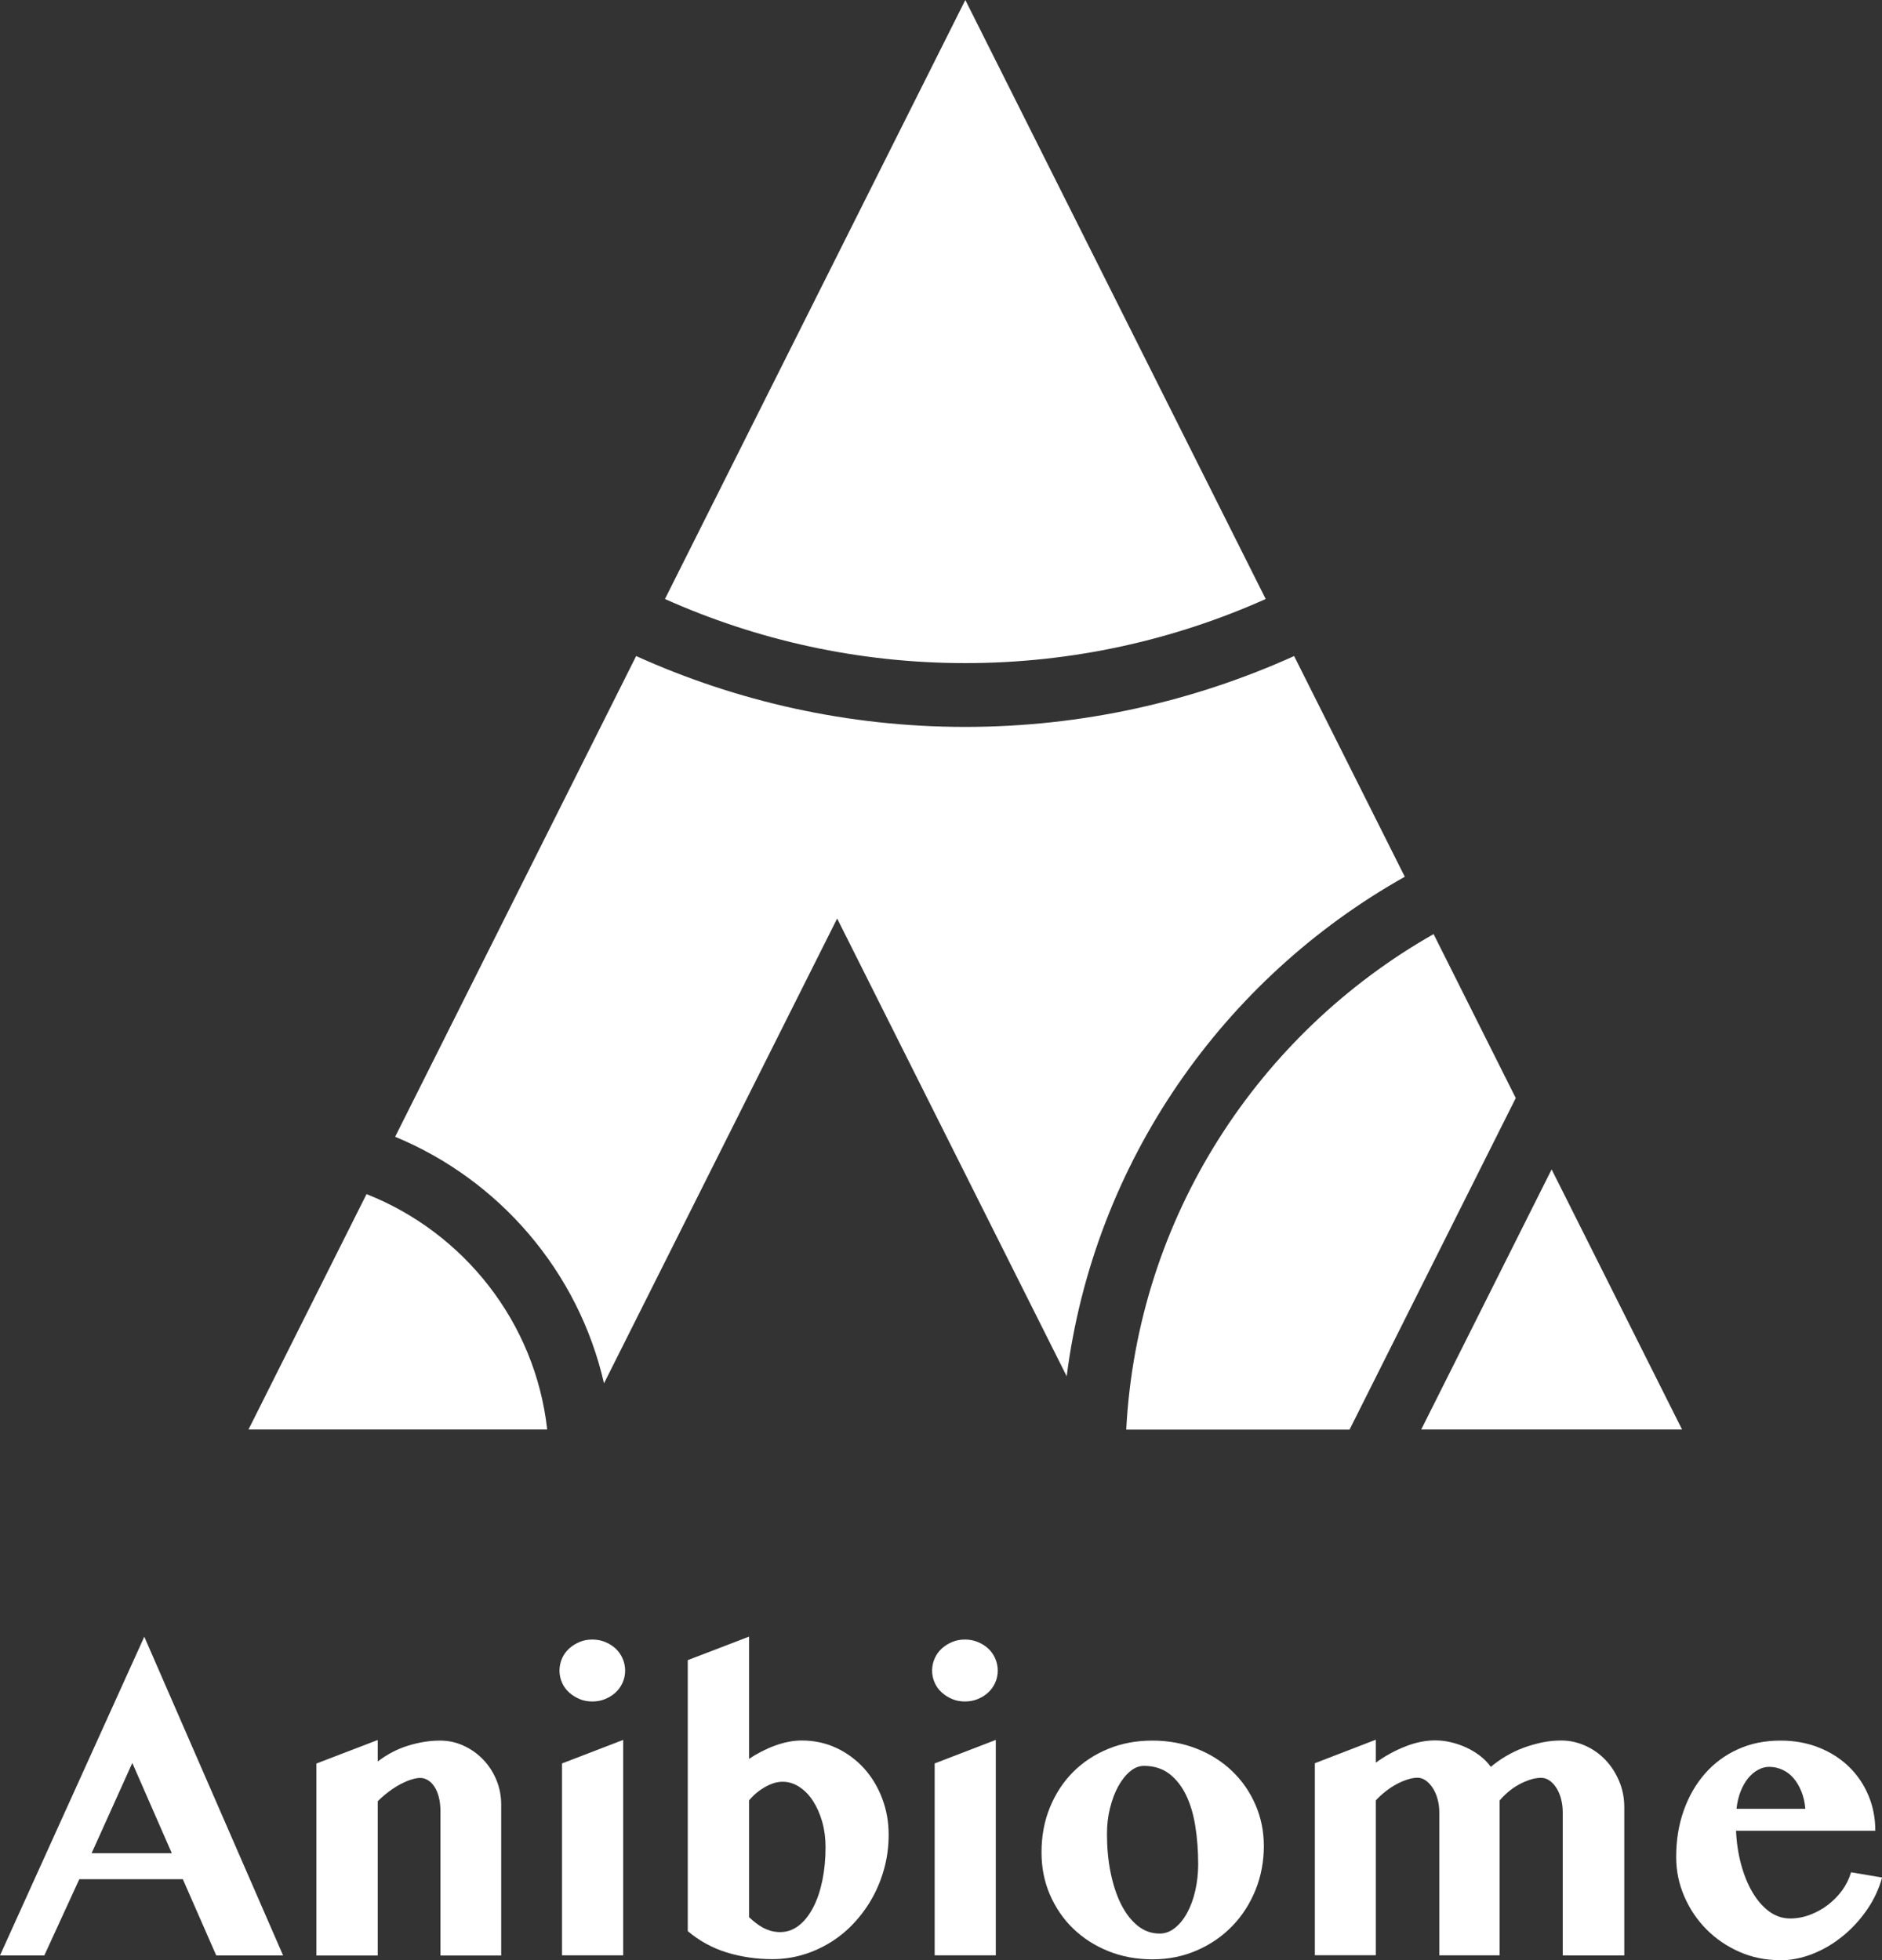 <svg width="96" height="100" viewBox="0 0 96 100" fill="none" xmlns="http://www.w3.org/2000/svg">
<rect x="0" y="0" width="96" height="100" fill="#333333" stroke="none"/>
<g clip-path="url(#clip0_12_515)">
<path d="M64.563 30.56C59.88 32.655 54.696 33.83 49.241 33.83C43.786 33.83 38.602 32.655 33.919 30.56L49.241 0L64.563 30.56ZM12.675 72.93L18.697 60.92C23.655 62.88 27.305 67.455 27.912 72.93H12.675ZM54.42 70.23L42.703 46.86L30.81 70.575C29.506 64.87 25.475 60.195 20.156 57.995L32.45 33.47C37.574 35.785 43.254 37.085 49.231 37.085C55.207 37.085 60.888 35.785 66.012 33.47L71.658 44.73C62.407 49.925 55.804 59.275 54.41 70.225L54.42 70.23ZM57.449 72.93C58.015 62.1 64.192 52.73 73.127 47.655L77.318 56.02L68.84 72.935H57.449V72.93ZM72.495 72.93L79.148 59.66L85.802 72.93H72.495Z" fill="white"/>
<path d="M14.44 99.76H11.03L9.326 95.871H4.046L2.261 99.76H0L7.36 83.501L14.44 99.76ZM4.678 94.546H8.764L6.749 89.941L4.673 94.546H4.678Z" fill="white"/>
<path d="M22.467 92.405C22.467 92.13 22.437 91.89 22.382 91.675C22.327 91.46 22.246 91.28 22.151 91.14C22.056 90.995 21.946 90.89 21.82 90.815C21.695 90.74 21.57 90.705 21.434 90.705C21.299 90.705 21.148 90.735 20.973 90.79C20.797 90.845 20.617 90.925 20.426 91.025C20.236 91.125 20.04 91.25 19.84 91.4C19.639 91.55 19.449 91.71 19.268 91.895V99.765H16.14V89.97L19.268 88.77V89.865C19.75 89.5 20.261 89.23 20.812 89.06C21.359 88.89 21.905 88.8 22.447 88.8C22.868 88.8 23.269 88.885 23.645 89.06C24.021 89.23 24.352 89.465 24.638 89.76C24.924 90.055 25.149 90.4 25.315 90.795C25.48 91.19 25.566 91.615 25.566 92.065V99.765H22.467V92.41V92.405Z" fill="white"/>
<path d="M28.539 85.23C28.539 85.015 28.584 84.805 28.669 84.61C28.754 84.415 28.875 84.245 29.03 84.105C29.186 83.965 29.361 83.855 29.562 83.77C29.762 83.685 29.978 83.645 30.213 83.645C30.449 83.645 30.665 83.685 30.87 83.77C31.076 83.855 31.251 83.965 31.402 84.105C31.552 84.245 31.672 84.415 31.758 84.61C31.843 84.805 31.888 85.015 31.888 85.23C31.888 85.445 31.843 85.655 31.758 85.845C31.672 86.04 31.552 86.205 31.402 86.345C31.251 86.485 31.076 86.595 30.87 86.68C30.665 86.765 30.449 86.805 30.213 86.805C29.978 86.805 29.762 86.765 29.562 86.68C29.361 86.595 29.186 86.485 29.03 86.345C28.875 86.205 28.754 86.04 28.669 85.845C28.584 85.65 28.539 85.445 28.539 85.23ZM28.669 89.965L31.788 88.765V99.755H28.669V89.96V89.965Z" fill="white"/>
<path d="M35.082 84.695L38.211 83.495V89.735C38.612 89.46 39.048 89.235 39.524 89.06C40 88.885 40.457 88.795 40.898 88.795C41.54 88.795 42.131 88.925 42.673 89.18C43.214 89.435 43.681 89.785 44.077 90.22C44.473 90.66 44.779 91.17 44.999 91.75C45.22 92.33 45.33 92.95 45.33 93.6C45.33 94.175 45.26 94.73 45.12 95.265C44.979 95.8 44.779 96.305 44.523 96.775C44.267 97.245 43.956 97.675 43.595 98.07C43.234 98.465 42.833 98.8 42.392 99.075C41.951 99.35 41.48 99.57 40.973 99.72C40.467 99.875 39.94 99.95 39.394 99.95C38.587 99.95 37.814 99.835 37.072 99.61C36.335 99.38 35.673 99.02 35.082 98.52V84.69V84.695ZM38.211 97.81C38.316 97.91 38.426 98.005 38.541 98.095C38.657 98.185 38.777 98.265 38.902 98.335C39.028 98.405 39.168 98.46 39.313 98.505C39.459 98.545 39.619 98.57 39.795 98.57C40.141 98.57 40.457 98.46 40.742 98.24C41.028 98.02 41.269 97.715 41.474 97.325C41.68 96.935 41.836 96.475 41.946 95.945C42.056 95.415 42.111 94.845 42.111 94.235C42.111 93.78 42.056 93.35 41.941 92.945C41.825 92.54 41.67 92.19 41.474 91.885C41.279 91.58 41.043 91.34 40.778 91.165C40.512 90.99 40.226 90.9 39.925 90.9C39.624 90.9 39.339 90.99 39.023 91.17C38.707 91.35 38.436 91.575 38.211 91.85V97.815V97.81Z" fill="white"/>
<path d="M47.546 85.23C47.546 85.015 47.591 84.805 47.677 84.61C47.762 84.415 47.882 84.245 48.038 84.105C48.193 83.965 48.368 83.855 48.569 83.77C48.77 83.685 48.985 83.645 49.221 83.645C49.456 83.645 49.672 83.685 49.878 83.77C50.083 83.855 50.259 83.965 50.409 84.105C50.56 84.245 50.68 84.415 50.765 84.61C50.85 84.805 50.895 85.015 50.895 85.23C50.895 85.445 50.85 85.655 50.765 85.845C50.68 86.04 50.56 86.205 50.409 86.345C50.259 86.485 50.083 86.595 49.878 86.68C49.672 86.765 49.456 86.805 49.221 86.805C48.985 86.805 48.77 86.765 48.569 86.68C48.368 86.595 48.193 86.485 48.038 86.345C47.882 86.205 47.762 86.04 47.677 85.845C47.591 85.65 47.546 85.445 47.546 85.23ZM47.677 89.965L50.795 88.765V99.755H47.677V89.96V89.965Z" fill="white"/>
<path d="M58.792 99.96C57.975 99.96 57.223 99.82 56.531 99.54C55.839 99.26 55.242 98.875 54.736 98.385C54.23 97.895 53.839 97.315 53.553 96.655C53.267 95.99 53.127 95.275 53.127 94.505C53.127 93.68 53.267 92.915 53.553 92.215C53.839 91.515 54.23 90.915 54.731 90.41C55.233 89.905 55.829 89.51 56.521 89.225C57.213 88.94 57.965 88.8 58.782 88.8C59.599 88.8 60.352 88.94 61.048 89.215C61.745 89.49 62.342 89.87 62.849 90.355C63.355 90.84 63.751 91.41 64.037 92.065C64.323 92.72 64.468 93.425 64.468 94.185C64.468 94.945 64.328 95.725 64.042 96.425C63.756 97.125 63.365 97.74 62.858 98.26C62.352 98.785 61.755 99.195 61.059 99.5C60.362 99.805 59.609 99.96 58.792 99.96ZM59.153 98.645C59.434 98.645 59.695 98.55 59.935 98.355C60.176 98.16 60.387 97.905 60.562 97.575C60.738 97.25 60.878 96.87 60.973 96.445C61.069 96.015 61.119 95.57 61.119 95.11C61.119 94.425 61.069 93.775 60.973 93.17C60.878 92.565 60.718 92.03 60.497 91.575C60.276 91.12 59.991 90.76 59.64 90.49C59.289 90.225 58.858 90.09 58.351 90.09C58.105 90.09 57.865 90.185 57.639 90.375C57.413 90.565 57.213 90.82 57.037 91.14C56.862 91.46 56.727 91.825 56.621 92.245C56.516 92.66 56.466 93.1 56.466 93.565C56.466 94.26 56.526 94.915 56.651 95.53C56.777 96.145 56.952 96.685 57.183 97.145C57.413 97.605 57.694 97.97 58.025 98.24C58.356 98.51 58.732 98.645 59.153 98.645Z" fill="white"/>
<path d="M79.715 92.46C79.715 92.22 79.685 91.995 79.63 91.78C79.575 91.565 79.494 91.38 79.394 91.22C79.294 91.06 79.178 90.935 79.043 90.84C78.908 90.745 78.767 90.7 78.612 90.7C78.431 90.7 78.246 90.73 78.05 90.795C77.855 90.86 77.664 90.94 77.474 91.045C77.283 91.15 77.103 91.275 76.937 91.415C76.772 91.555 76.621 91.705 76.496 91.855V99.755H73.418V92.455C73.418 92.215 73.388 91.99 73.327 91.775C73.267 91.56 73.187 91.375 73.082 91.215C72.976 91.055 72.861 90.93 72.726 90.835C72.59 90.74 72.455 90.695 72.315 90.695C72.149 90.695 71.969 90.725 71.778 90.79C71.588 90.855 71.397 90.935 71.207 91.04C71.016 91.145 70.831 91.27 70.655 91.41C70.48 91.55 70.319 91.7 70.179 91.85V99.75H67.07V89.955L70.179 88.755V89.925C70.665 89.575 71.171 89.3 71.698 89.095C72.224 88.89 72.726 88.79 73.207 88.79C73.473 88.79 73.743 88.82 74.014 88.885C74.285 88.95 74.546 89.04 74.796 89.155C75.047 89.27 75.278 89.41 75.493 89.575C75.709 89.74 75.889 89.925 76.045 90.14C76.281 89.945 76.536 89.76 76.817 89.595C77.098 89.43 77.394 89.285 77.704 89.17C78.015 89.055 78.331 88.965 78.657 88.895C78.983 88.83 79.304 88.795 79.625 88.795C80.061 88.795 80.472 88.885 80.863 89.06C81.254 89.235 81.595 89.475 81.891 89.785C82.187 90.095 82.418 90.455 82.593 90.87C82.769 91.285 82.854 91.73 82.854 92.205V99.76H79.715V92.46Z" fill="white"/>
<path d="M90.776 100C90.049 100 89.362 99.86 88.72 99.575C88.078 99.29 87.522 98.91 87.045 98.43C86.569 97.95 86.193 97.39 85.917 96.755C85.641 96.12 85.501 95.45 85.501 94.74C85.501 93.89 85.626 93.105 85.882 92.38C86.138 91.655 86.499 91.025 86.965 90.49C87.431 89.955 87.993 89.54 88.645 89.245C89.296 88.945 90.023 88.8 90.826 88.8C91.543 88.8 92.195 88.92 92.791 89.16C93.388 89.4 93.894 89.725 94.32 90.14C94.747 90.555 95.073 91.04 95.308 91.6C95.544 92.16 95.659 92.76 95.659 93.4H88.555C88.579 93.995 88.665 94.565 88.81 95.105C88.956 95.645 89.146 96.12 89.387 96.53C89.627 96.94 89.908 97.265 90.234 97.51C90.56 97.75 90.916 97.875 91.312 97.875C91.653 97.875 91.989 97.815 92.32 97.69C92.651 97.565 92.957 97.4 93.237 97.185C93.518 96.97 93.764 96.72 93.969 96.44C94.175 96.155 94.325 95.85 94.421 95.52L96.005 95.785C95.845 96.365 95.589 96.915 95.238 97.425C94.887 97.935 94.476 98.385 94.004 98.77C93.533 99.155 93.022 99.46 92.465 99.68C91.909 99.9 91.347 100.01 90.781 100.01L90.776 100ZM92.089 92.28C92.064 91.965 91.999 91.675 91.894 91.41C91.788 91.145 91.658 90.92 91.498 90.73C91.337 90.54 91.152 90.395 90.936 90.295C90.72 90.195 90.49 90.14 90.244 90.14C90.049 90.14 89.858 90.19 89.673 90.295C89.487 90.395 89.317 90.54 89.166 90.725C89.016 90.91 88.89 91.135 88.785 91.4C88.68 91.665 88.615 91.955 88.579 92.28H92.089Z" fill="white"/>
</g>
<defs>
<clipPath id="clip0_12_515">
<rect width="96" height="100" fill="white"/>
</clipPath>
</defs>
</svg>
